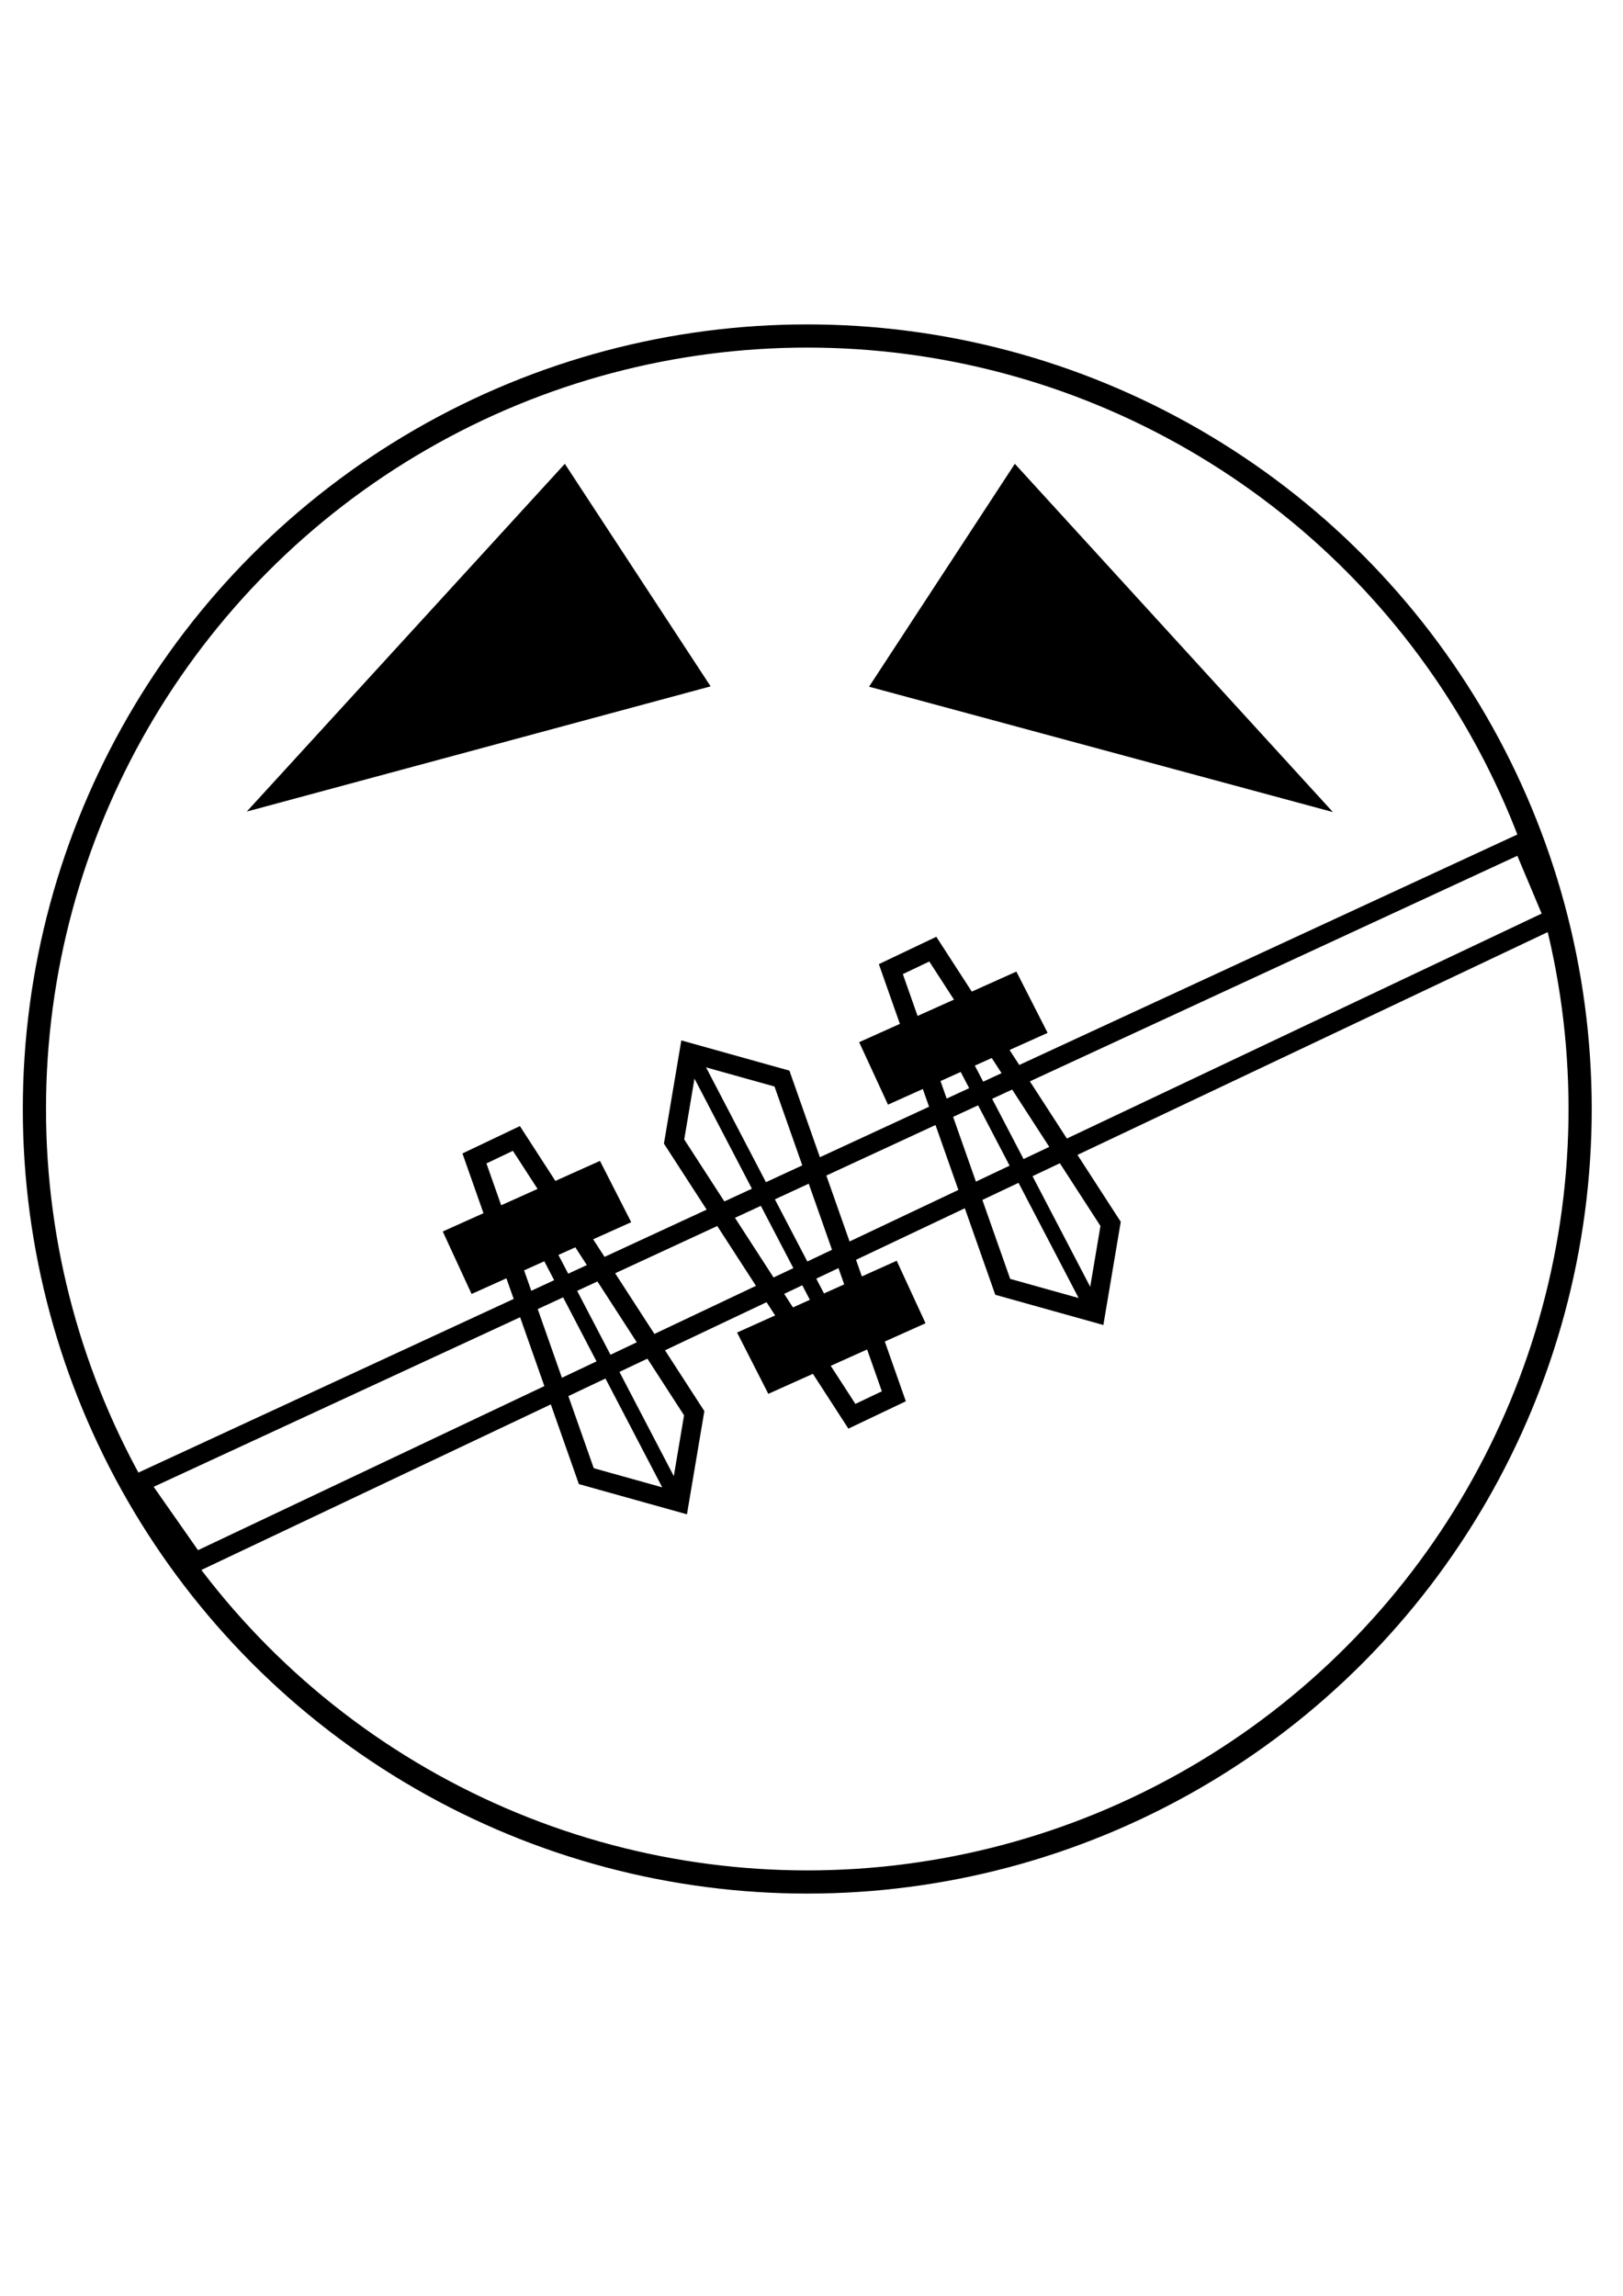 <?xml version="1.0" encoding="UTF-8" standalone="no"?>
<!-- Created with Inkscape (http://www.inkscape.org/) -->

<svg
   width="210mm"
   height="297mm"
   viewBox="0 0 210 297"
   version="1.1"
   id="svg270"
   inkscape:export-filename="rouge.svg"
   inkscape:export-xdpi="96"
   inkscape:export-ydpi="96"
   inkscape:version="1.2.2 (b0a8486, 2022-12-01)"
   sodipodi:docname="drawing.svg"
   xmlns:inkscape="http://www.inkscape.org/namespaces/inkscape"
   xmlns:sodipodi="http://sodipodi.sourceforge.net/DTD/sodipodi-0.dtd"
   xmlns="http://www.w3.org/2000/svg"
   xmlns:svg="http://www.w3.org/2000/svg">
  <sodipodi:namedview
     id="namedview272"
     pagecolor="#505050"
     bordercolor="#ffffff"
     borderopacity="1"
     inkscape:showpageshadow="0"
     inkscape:pageopacity="0"
     inkscape:pagecheckerboard="1"
     inkscape:deskcolor="#505050"
     inkscape:document-units="mm"
     showgrid="false"
     inkscape:zoom="0.68111408"
     inkscape:cx="298.04111"
     inkscape:cy="548.36629"
     inkscape:window-width="1327"
     inkscape:window-height="791"
     inkscape:window-x="0"
     inkscape:window-y="25"
     inkscape:window-maximized="0"
     inkscape:current-layer="layer1" />
  <defs
     id="defs267" />
  <g
     inkscape:label="Layer 1"
     inkscape:groupmode="layer"
     id="layer1">
    <circle
       style="fill:none;stroke:#000000;stroke-width:3;stroke-dasharray:none"
       id="path497"
       cx="104.453"
       cy="143.466"
       r="100" />
    <path
       style="fill:#000000;stroke:#000000;stroke-width:3.016;stroke-dasharray:none"
       d="M 72.886,62.451 89.545,87.878 36.54,102.181 Z"
       id="path1107" />
    <path
       style="fill:#000000;stroke:#000000;stroke-width:3.019;stroke-dasharray:none"
       d="m 131.507,62.455 -16.659,25.466 53.006,14.325 z"
       id="path1107-0" />
    <path
       style="fill:none;stroke:#000000;stroke-width:2.5;stroke-dasharray:none"
       d="m 18.001,191.835 178.977,-82.803 4.114,9.772 -175.891,83.317 z"
       id="path1135"
       sodipodi:nodetypes="ccccc" />
    <g
       id="g1250"
       transform="translate(-45.63,-23.201)">
      <path
         style="fill:none;stroke:#000000;stroke-width:2.5;stroke-dasharray:none"
         d="m 107.018,173.064 14.476,41.101 12.02,3.36 1.939,-11.503 -23.006,-35.543 z"
         id="path1241" />
      <path
         style="fill:#000000;stroke:#000000;stroke-width:1.5;stroke-dasharray:none"
         d="m 103.916,182.887 19,-8.53 3.36,6.592 -19.258,8.66 z"
         id="path1243" />
      <path
         style="fill:#000000;stroke:#000000;stroke-width:2;stroke-dasharray:none"
         d="M 133.643,217.913 115.031,182.241"
         id="path1245" />
    </g>
    <g
       id="g1258"
       transform="translate(8.249,-47.692)">
      <path
         style="fill:none;stroke:#000000;stroke-width:2.5;stroke-dasharray:none"
         d="m 107.018,173.064 14.476,41.101 12.02,3.36 1.939,-11.503 -23.006,-35.543 z"
         id="path1252" />
      <path
         style="fill:#000000;stroke:#000000;stroke-width:1.5;stroke-dasharray:none"
         d="m 103.916,182.887 19,-8.53 3.36,6.592 -19.258,8.66 z"
         id="path1254" />
      <path
         style="fill:#000000;stroke:#000000;stroke-width:2;stroke-dasharray:none"
         d="M 133.643,217.913 115.031,182.241"
         id="path1256" />
    </g>
    <g
       id="g1266"
       transform="rotate(180,111.336,176.848)">
      <path
         style="fill:none;stroke:#000000;stroke-width:2.5;stroke-dasharray:none"
         d="m 107.018,173.064 14.476,41.101 12.02,3.36 1.939,-11.503 -23.006,-35.543 z"
         id="path1260" />
      <path
         style="fill:#000000;stroke:#000000;stroke-width:1.5;stroke-dasharray:none"
         d="m 103.916,182.887 19,-8.53 3.36,6.592 -19.258,8.66 z"
         id="path1262" />
      <path
         style="fill:#000000;stroke:#000000;stroke-width:2;stroke-dasharray:none"
         d="M 133.643,217.913 115.031,182.241"
         id="path1264" />
    </g>
  </g>
</svg>
